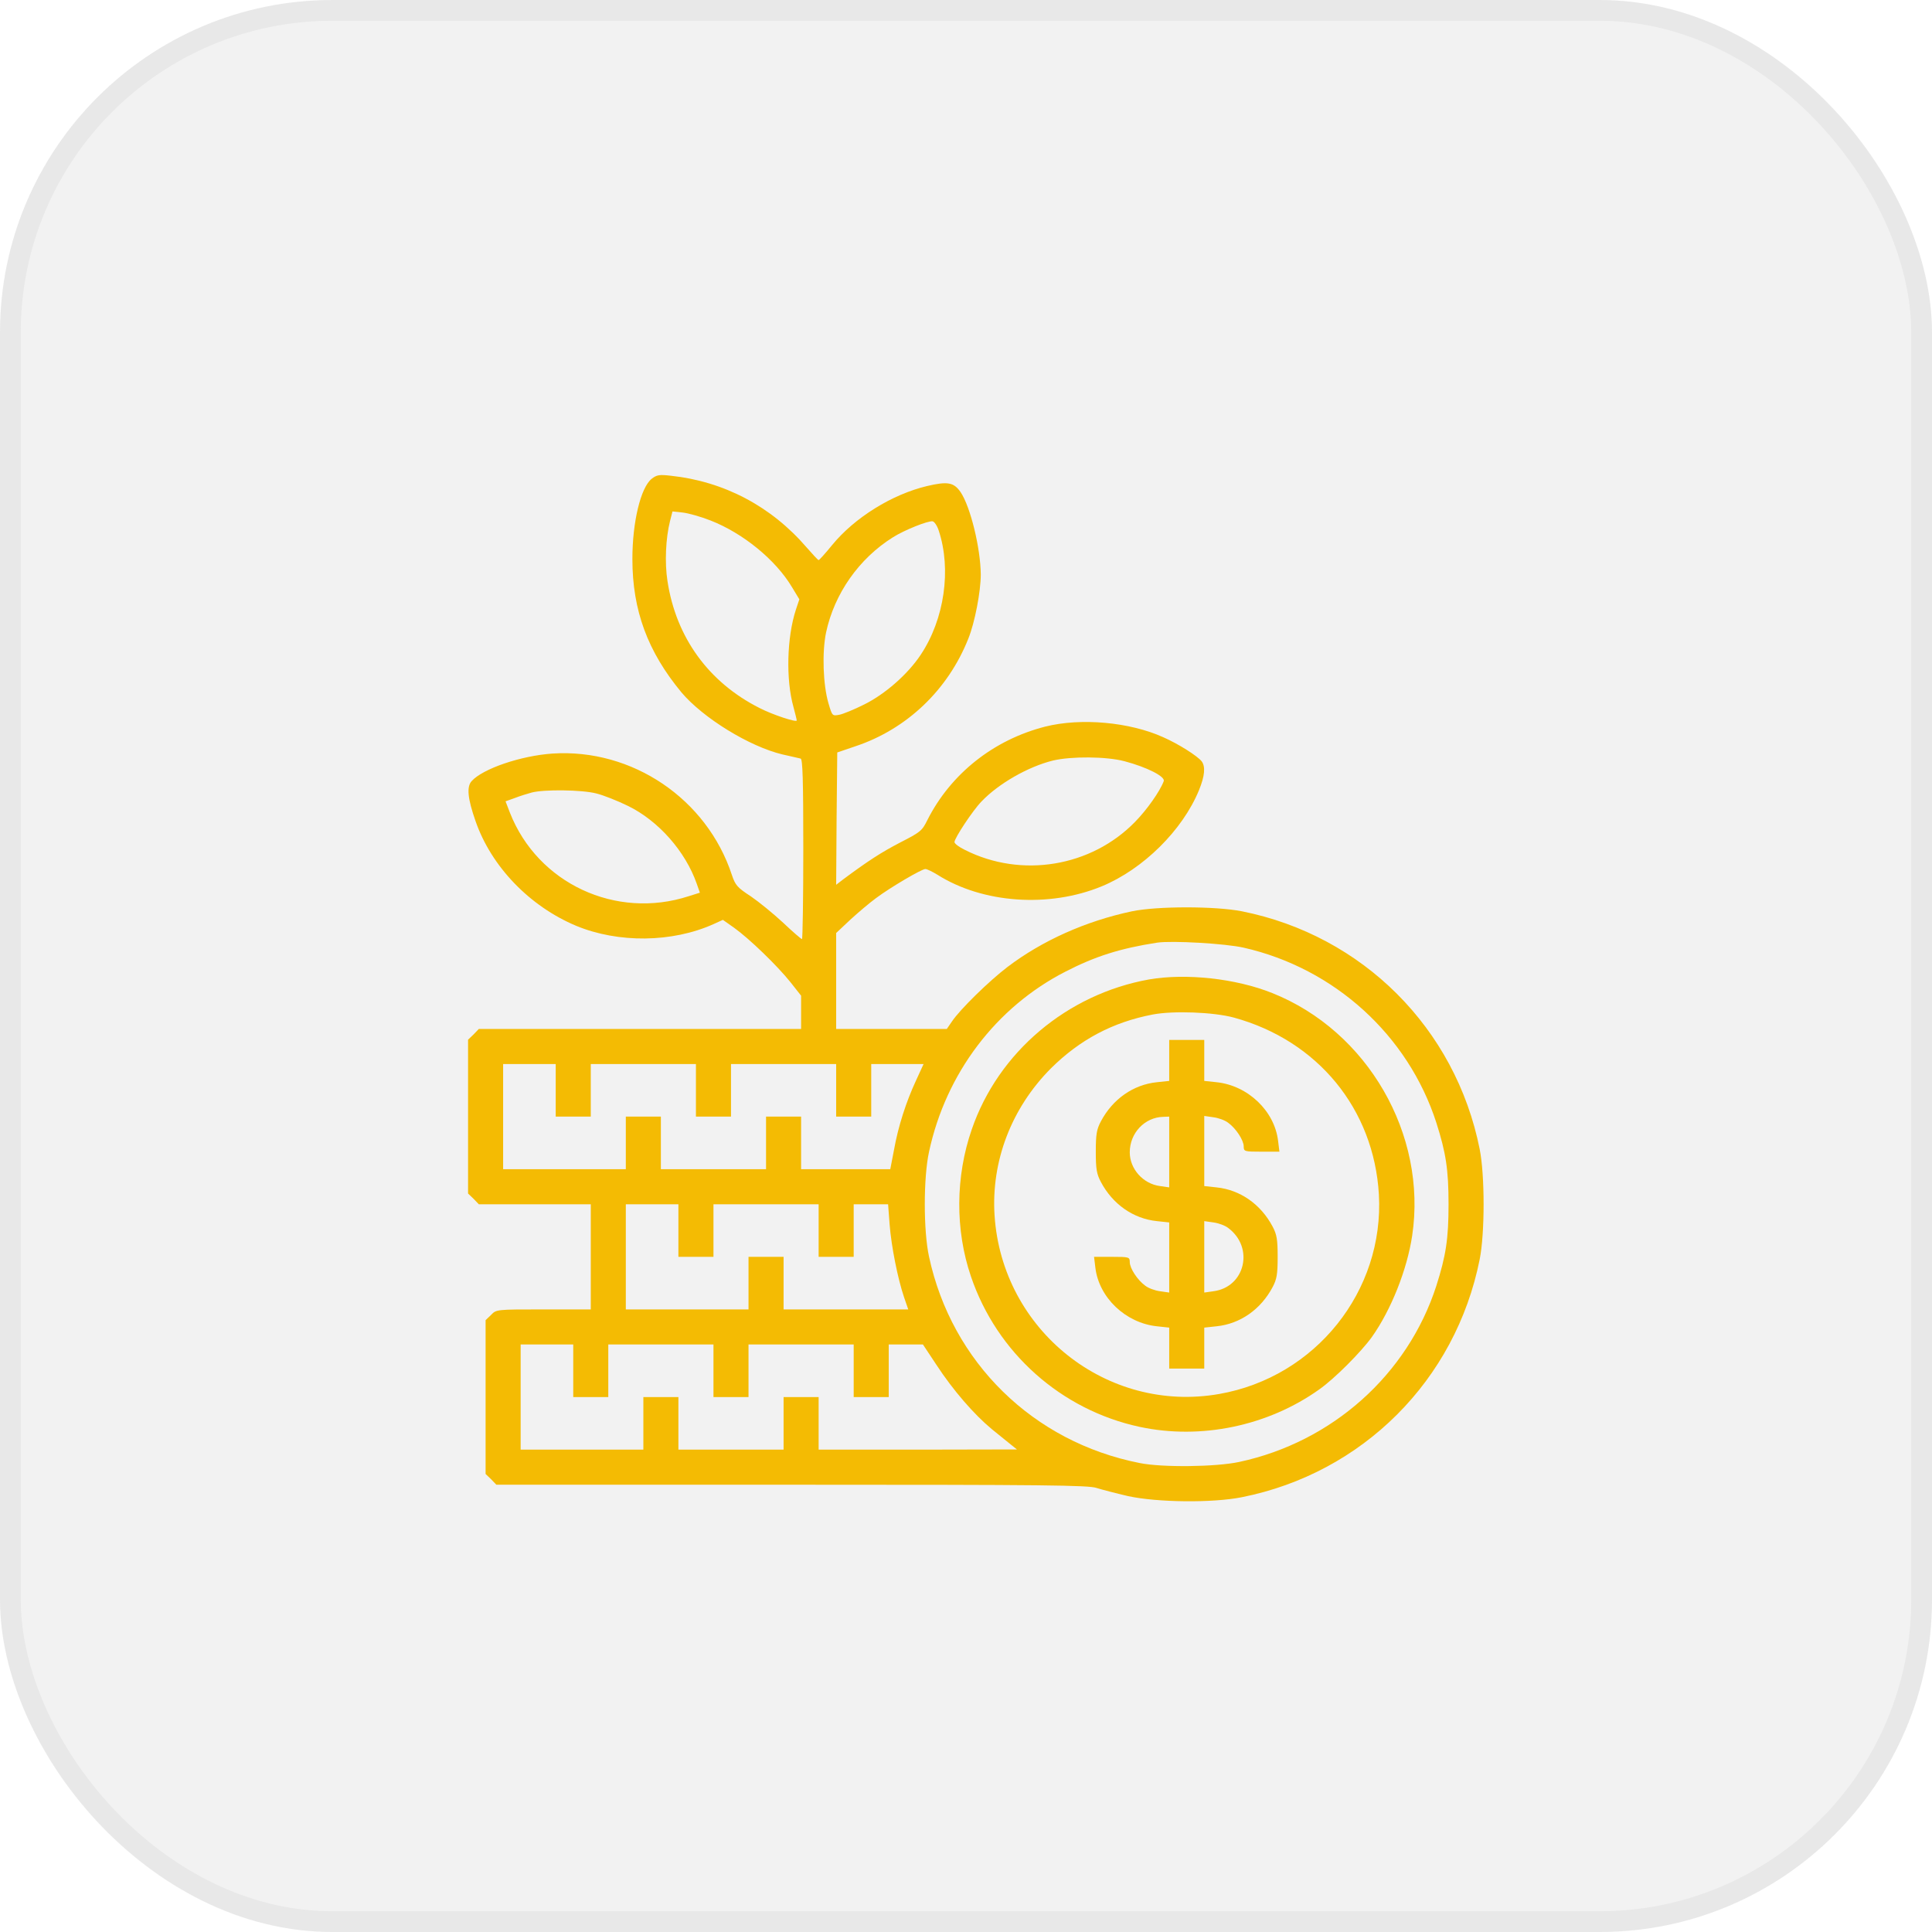 <svg width="93" height="93" viewBox="0 0 93 93" fill="none" xmlns="http://www.w3.org/2000/svg">
<g filter="url(#filter0_b_110_1603)">
<rect width="93" height="93" rx="16" fill="#818181" fill-opacity="0.1"/>
<rect x="0.5" y="0.5" width="92" height="92" rx="15.5" stroke="#939393" stroke-opacity="0.1"/>
</g>
<path d="M31.369 23.048C30.842 23.47 30.441 25.126 30.441 26.908C30.441 29.387 31.18 31.369 32.804 33.331C33.848 34.565 36.073 35.936 37.666 36.316C38.077 36.411 38.468 36.495 38.541 36.516C38.636 36.548 38.668 37.508 38.668 40.883C38.668 43.256 38.636 45.207 38.605 45.207C38.573 45.207 38.162 44.859 37.708 44.426C37.244 43.994 36.548 43.425 36.147 43.15C35.483 42.718 35.398 42.612 35.23 42.117C34.027 38.457 30.431 36.021 26.592 36.274C25.073 36.379 23.238 37.002 22.7 37.603C22.457 37.877 22.51 38.436 22.89 39.522C23.649 41.716 25.495 43.625 27.731 44.564C29.766 45.407 32.35 45.376 34.333 44.49L34.797 44.279L35.335 44.658C36.073 45.186 37.413 46.483 38.046 47.274L38.562 47.928V48.73V49.531H30.811H23.048L22.795 49.795L22.531 50.048V53.75V57.452L22.795 57.705L23.048 57.969H25.748H28.438V60.5V63.031H26.17C23.892 63.031 23.892 63.031 23.639 63.295L23.375 63.548V67.25V70.952L23.639 71.205L23.892 71.469H38.12C50.291 71.469 52.41 71.49 52.79 71.627C53.022 71.701 53.708 71.88 54.298 72.017C55.701 72.323 58.359 72.355 59.783 72.07C65.594 70.91 70.066 66.438 71.226 60.627C71.479 59.361 71.479 56.577 71.226 55.311C70.066 49.5 65.594 45.028 59.783 43.867C58.496 43.614 55.712 43.614 54.488 43.867C52.252 44.342 50.164 45.281 48.498 46.546C47.612 47.221 46.219 48.582 45.829 49.162L45.576 49.531H42.918H40.25V47.221V44.912L40.935 44.268C41.315 43.92 41.874 43.446 42.18 43.224C42.876 42.707 44.363 41.832 44.543 41.832C44.627 41.832 44.88 41.959 45.123 42.106C47.306 43.488 50.502 43.709 53.033 42.665C55.026 41.843 56.925 39.965 57.716 38.035C58 37.339 58.032 36.896 57.842 36.643C57.621 36.379 56.745 35.82 56.007 35.493C54.383 34.755 52.031 34.544 50.312 34.977C47.833 35.609 45.766 37.244 44.638 39.48C44.384 39.997 44.3 40.06 43.33 40.556C42.423 41.03 41.811 41.421 40.577 42.338L40.25 42.591L40.271 39.406L40.303 36.221L41.168 35.926C43.646 35.103 45.629 33.215 46.61 30.747C46.926 29.967 47.211 28.469 47.211 27.657C47.2 26.381 46.715 24.398 46.241 23.691C45.914 23.217 45.618 23.164 44.627 23.396C42.94 23.797 41.136 24.915 40.05 26.244C39.733 26.634 39.438 26.961 39.406 26.961C39.375 26.961 39.121 26.687 38.826 26.349C37.128 24.377 34.861 23.175 32.287 22.9C31.739 22.837 31.612 22.858 31.369 23.048ZM34.196 25.052C35.768 25.664 37.339 26.95 38.12 28.258L38.478 28.849L38.309 29.355C37.877 30.684 37.824 32.709 38.193 34.027C38.278 34.344 38.352 34.639 38.352 34.681C38.352 34.787 37.191 34.407 36.559 34.08C34.112 32.846 32.54 30.684 32.129 27.963C31.992 27.087 32.044 25.906 32.255 25.073L32.371 24.619L32.867 24.672C33.141 24.704 33.743 24.873 34.196 25.052ZM45.186 25.537C45.808 27.414 45.46 29.808 44.321 31.517C43.699 32.456 42.602 33.416 41.6 33.911C41.115 34.154 40.577 34.375 40.398 34.407C40.06 34.47 40.06 34.46 39.881 33.858C39.617 32.962 39.565 31.401 39.765 30.441C40.166 28.575 41.347 26.887 42.982 25.864C43.53 25.516 44.669 25.062 44.891 25.094C44.975 25.105 45.112 25.305 45.186 25.537ZM54.13 36.643C55.206 36.928 56.102 37.381 56.018 37.603C55.838 38.088 55.206 38.984 54.636 39.564C52.527 41.727 49.173 42.285 46.452 40.914C46.167 40.777 45.945 40.608 45.945 40.535C45.945 40.345 46.831 39.005 47.243 38.584C48.065 37.719 49.489 36.907 50.681 36.611C51.567 36.4 53.254 36.411 54.13 36.643ZM28.701 38.193C29.049 38.278 29.735 38.552 30.23 38.794C31.697 39.512 32.994 40.978 33.542 42.549L33.69 42.971L33.152 43.14C29.65 44.279 25.885 42.528 24.546 39.121L24.335 38.573L24.778 38.415C25.02 38.32 25.39 38.204 25.59 38.151C26.18 37.993 28.005 38.014 28.701 38.193ZM59.867 45.618C64.234 46.61 67.777 49.827 69.138 54.035C69.602 55.49 69.728 56.302 69.728 57.969C69.728 59.635 69.602 60.447 69.138 61.903C67.756 66.174 64.128 69.412 59.656 70.372C58.538 70.614 55.944 70.646 54.857 70.425C49.732 69.412 45.819 65.584 44.722 60.5C44.448 59.255 44.448 56.682 44.722 55.437C45.534 51.662 47.949 48.477 51.293 46.768C52.727 46.03 53.929 45.65 55.701 45.376C56.418 45.27 58.992 45.418 59.867 45.618ZM26.75 52.484V53.75H27.594H28.438V52.484V51.219H30.969H33.5V52.484V53.75H34.344H35.188V52.484V51.219H37.719H40.25V52.484V53.75H41.094H41.938V52.484V51.219H43.193H44.458L44.1 51.999C43.614 53.043 43.235 54.225 43.034 55.353L42.855 56.281H40.714H38.562V55.016V53.75H37.719H36.875V55.016V56.281H34.344H31.812V55.016V53.75H30.969H30.125V55.016V56.281H27.172H24.219V53.75V51.219H25.484H26.75V52.484ZM32.656 59.234V60.5H33.5H34.344V59.234V57.969H36.875H39.406V59.234V60.5H40.25H41.094V59.234V57.969H41.927H42.75L42.823 58.939C42.908 60.015 43.214 61.544 43.52 62.451L43.72 63.031H40.714H37.719V61.766V60.5H36.875H36.031V61.766V63.031H33.078H30.125V60.5V57.969H31.391H32.656V59.234ZM27.594 65.984V67.25H28.438H29.281V65.984V64.719H31.812H34.344V65.984V67.25H35.188H36.031V65.984V64.719H38.562H41.094V65.984V67.25H41.938H42.781V65.984V64.719H43.604H44.427L45.07 65.689C45.882 66.933 46.895 68.094 47.749 68.8C48.118 69.096 48.54 69.444 48.688 69.56L48.951 69.771L44.184 69.781H39.406V68.516V67.25H38.562H37.719V68.516V69.781H35.188H32.656V68.516V67.25H31.812H30.969V68.516V69.781H28.016H25.062V67.25V64.719H26.328H27.594V65.984Z" fill="#F4BB03"/>
<path d="M55.311 47.147C51.366 47.854 48.055 50.649 46.779 54.361C45.987 56.64 45.977 59.213 46.736 61.438C47.981 65.119 51.082 67.872 54.857 68.684C57.81 69.317 61.038 68.642 63.506 66.881C64.255 66.353 65.52 65.077 66.037 64.36C66.965 63.052 67.735 61.111 67.978 59.477C68.706 54.604 65.826 49.626 61.238 47.801C59.477 47.095 57.083 46.842 55.311 47.147ZM59.393 48.983C63.432 50.09 66.132 53.381 66.375 57.494C66.638 62.145 63.327 66.29 58.686 67.102C53.275 68.051 48.234 64.033 47.875 58.506C47.707 55.891 48.688 53.338 50.586 51.429C51.978 50.048 53.56 49.204 55.49 48.835C56.482 48.645 58.422 48.719 59.393 48.983Z" fill="#F4BB03"/>
<path d="M56.282 51.05V52.031L55.691 52.094C54.552 52.21 53.56 52.906 52.991 53.982C52.791 54.362 52.748 54.594 52.748 55.438C52.748 56.281 52.791 56.513 52.991 56.893C53.56 57.969 54.552 58.665 55.691 58.781L56.282 58.844V60.532V62.219L55.839 62.156C55.596 62.124 55.28 62.008 55.132 61.892C54.752 61.618 54.383 61.048 54.383 60.753C54.383 60.511 54.352 60.5 53.529 60.5H52.664L52.727 61.017C52.896 62.462 54.183 63.685 55.691 63.843L56.282 63.907V64.888V65.879H57.125H57.969V64.888V63.907L58.56 63.843C59.699 63.727 60.69 63.031 61.26 61.956C61.46 61.576 61.502 61.344 61.502 60.5C61.502 59.656 61.46 59.424 61.26 59.044C60.69 57.969 59.699 57.273 58.56 57.157L57.969 57.093V55.406V53.718L58.412 53.782C58.655 53.813 58.971 53.929 59.119 54.045C59.498 54.319 59.868 54.889 59.868 55.184C59.868 55.427 59.899 55.438 60.722 55.438H61.587L61.523 54.921C61.355 53.476 60.068 52.252 58.56 52.094L57.969 52.031V51.05V50.059H57.125H56.282V51.05ZM56.282 55.448V57.157L55.839 57.093C55.027 56.988 54.383 56.271 54.383 55.469C54.383 54.541 55.1 53.782 55.997 53.761L56.282 53.75V55.448ZM59.119 59.108C60.384 60.047 59.941 61.956 58.412 62.156L57.969 62.219V60.5V58.781L58.412 58.844C58.655 58.876 58.971 58.992 59.119 59.108Z" fill="#F4BB03"/>
<defs>
<filter id="filter0_b_110_1603" x="-25" y="-25" width="143" height="143" filterUnits="userSpaceOnUse" color-interpolation-filters="sRGB">
<feFlood flood-opacity="0" result="BackgroundImageFix"/>
<feGaussianBlur in="BackgroundImageFix" stdDeviation="12.5"/>
<feComposite in2="SourceAlpha" operator="in" result="effect1_backgroundBlur_110_1603"/>
<feBlend mode="normal" in="SourceGraphic" in2="effect1_backgroundBlur_110_1603" result="shape"/>
</filter>
</defs>
</svg>
